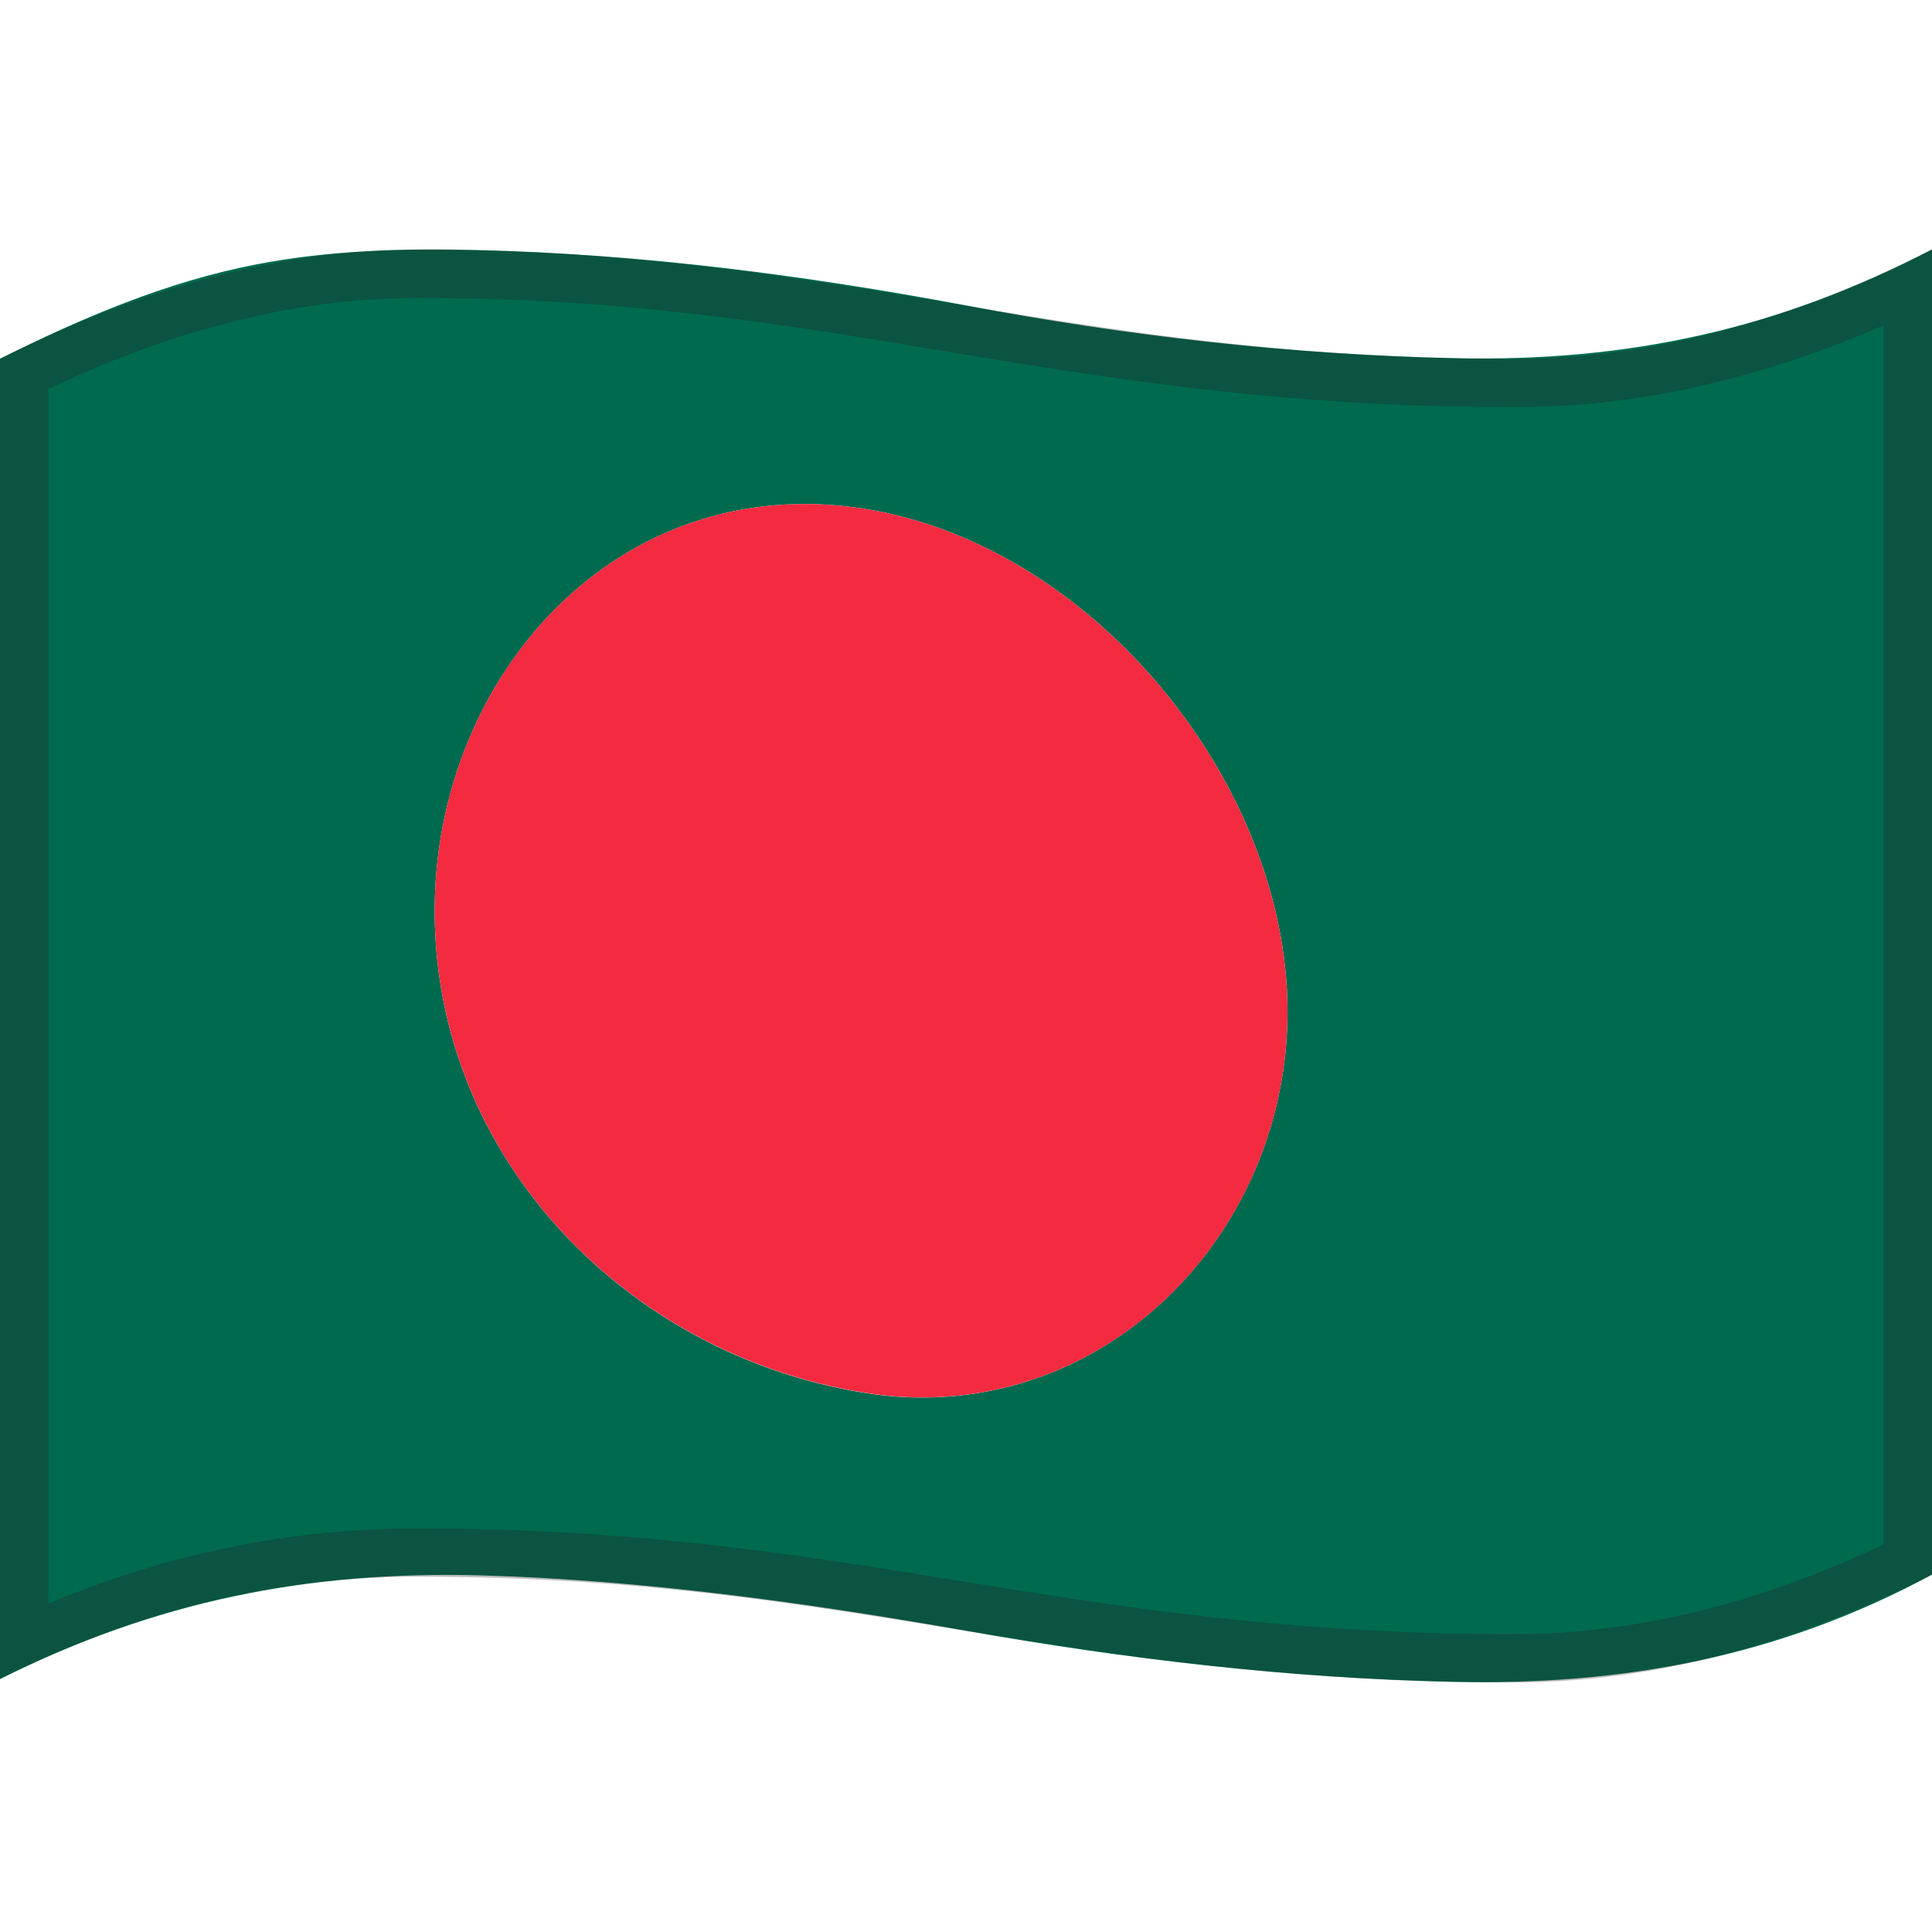 <svg viewBox="0 0 1200 1200" xmlns="http://www.w3.org/2000/svg" xmlns:xlink="http://www.w3.org/1999/xlink">
  <g>
    <path d="M0,222.8c0,273.4,0,546.7,0,820.1c96.3-48.2,191.4-67.4,298.8-64.4c101,2.9,201.8,16.9,301.2,34.4 c99.4,17.6,200.3,29.4,301.3,31.7c106.7,2.5,204.2-15.5,298.7-66.6c0-274.4,0-548.7,0-823.1c-95,49.6-189.1,69.9-295.9,67.6 c-101.9-2.2-204.1-13.8-304.2-32.8c-100.1-18.8-202.1-32-304.1-34.4c-45.6-1.1-91.6,0.2-136.5,8.9C103.2,175,50.9,197.5,0,222.8z M537.4,865.2c-148.1-23.5-267-146-267.4-298.6C269.6,420.2,383.6,291.8,536.8,316c141.9,22.4,262.6,170.3,262.9,311.9 C799.9,769.4,681.3,888,537.4,865.2z" fill="#006A4E"/>
    <path d="M536.8,316c141.9,22.4,262.6,170.3,262.9,311.9C800,769.4,681.5,888,537.4,865.1 c-148.2-23.6-267-145.9-267.4-298.6C269.6,420.2,383.5,291.8,536.8,316z" fill="#F42A41"/>
  </g>
  <g opacity="0.3">
    <path d="M259.7,185c127.9,0,223.7,15.9,325.2,32.8C688.7,235,796.1,252.9,941,252.9c44.4,0,90-6.1,135.4-18.1 c30.5-8.1,61.9-19,93.6-32.7v757.2c-36.8,17.4-73.5,30.8-109.2,40c-40.5,10.4-81.1,15.7-120.8,15.7c-140.1,0-243.6-16.8-343.7-33 c-98.9-16.1-201.3-32.7-336.6-32.7c-45.7,0-91.1,5.3-135.1,15.8C93,972.6,61.3,982.9,30,996V241.6c37.1-17.6,73.8-31.2,109.2-40.5 C179.9,190.4,220.4,185,259.7,185 M1200,155c-89.2,45-174.4,67.9-259,67.9c-280.7,0-416.7-67.9-681.3-67.9 C175.2,155,89.1,178,0,222.9c0,242.4,0,577.6,0,820c89-44.9,175.2-63.6,259.7-63.6c268.9,0,398.5,65.7,680.3,65.7 c84.6,0,170.8-22,260-66.9C1200,735.7,1200,397.4,1200,155L1200,155z" fill="#212121"/>
  </g>
</svg>